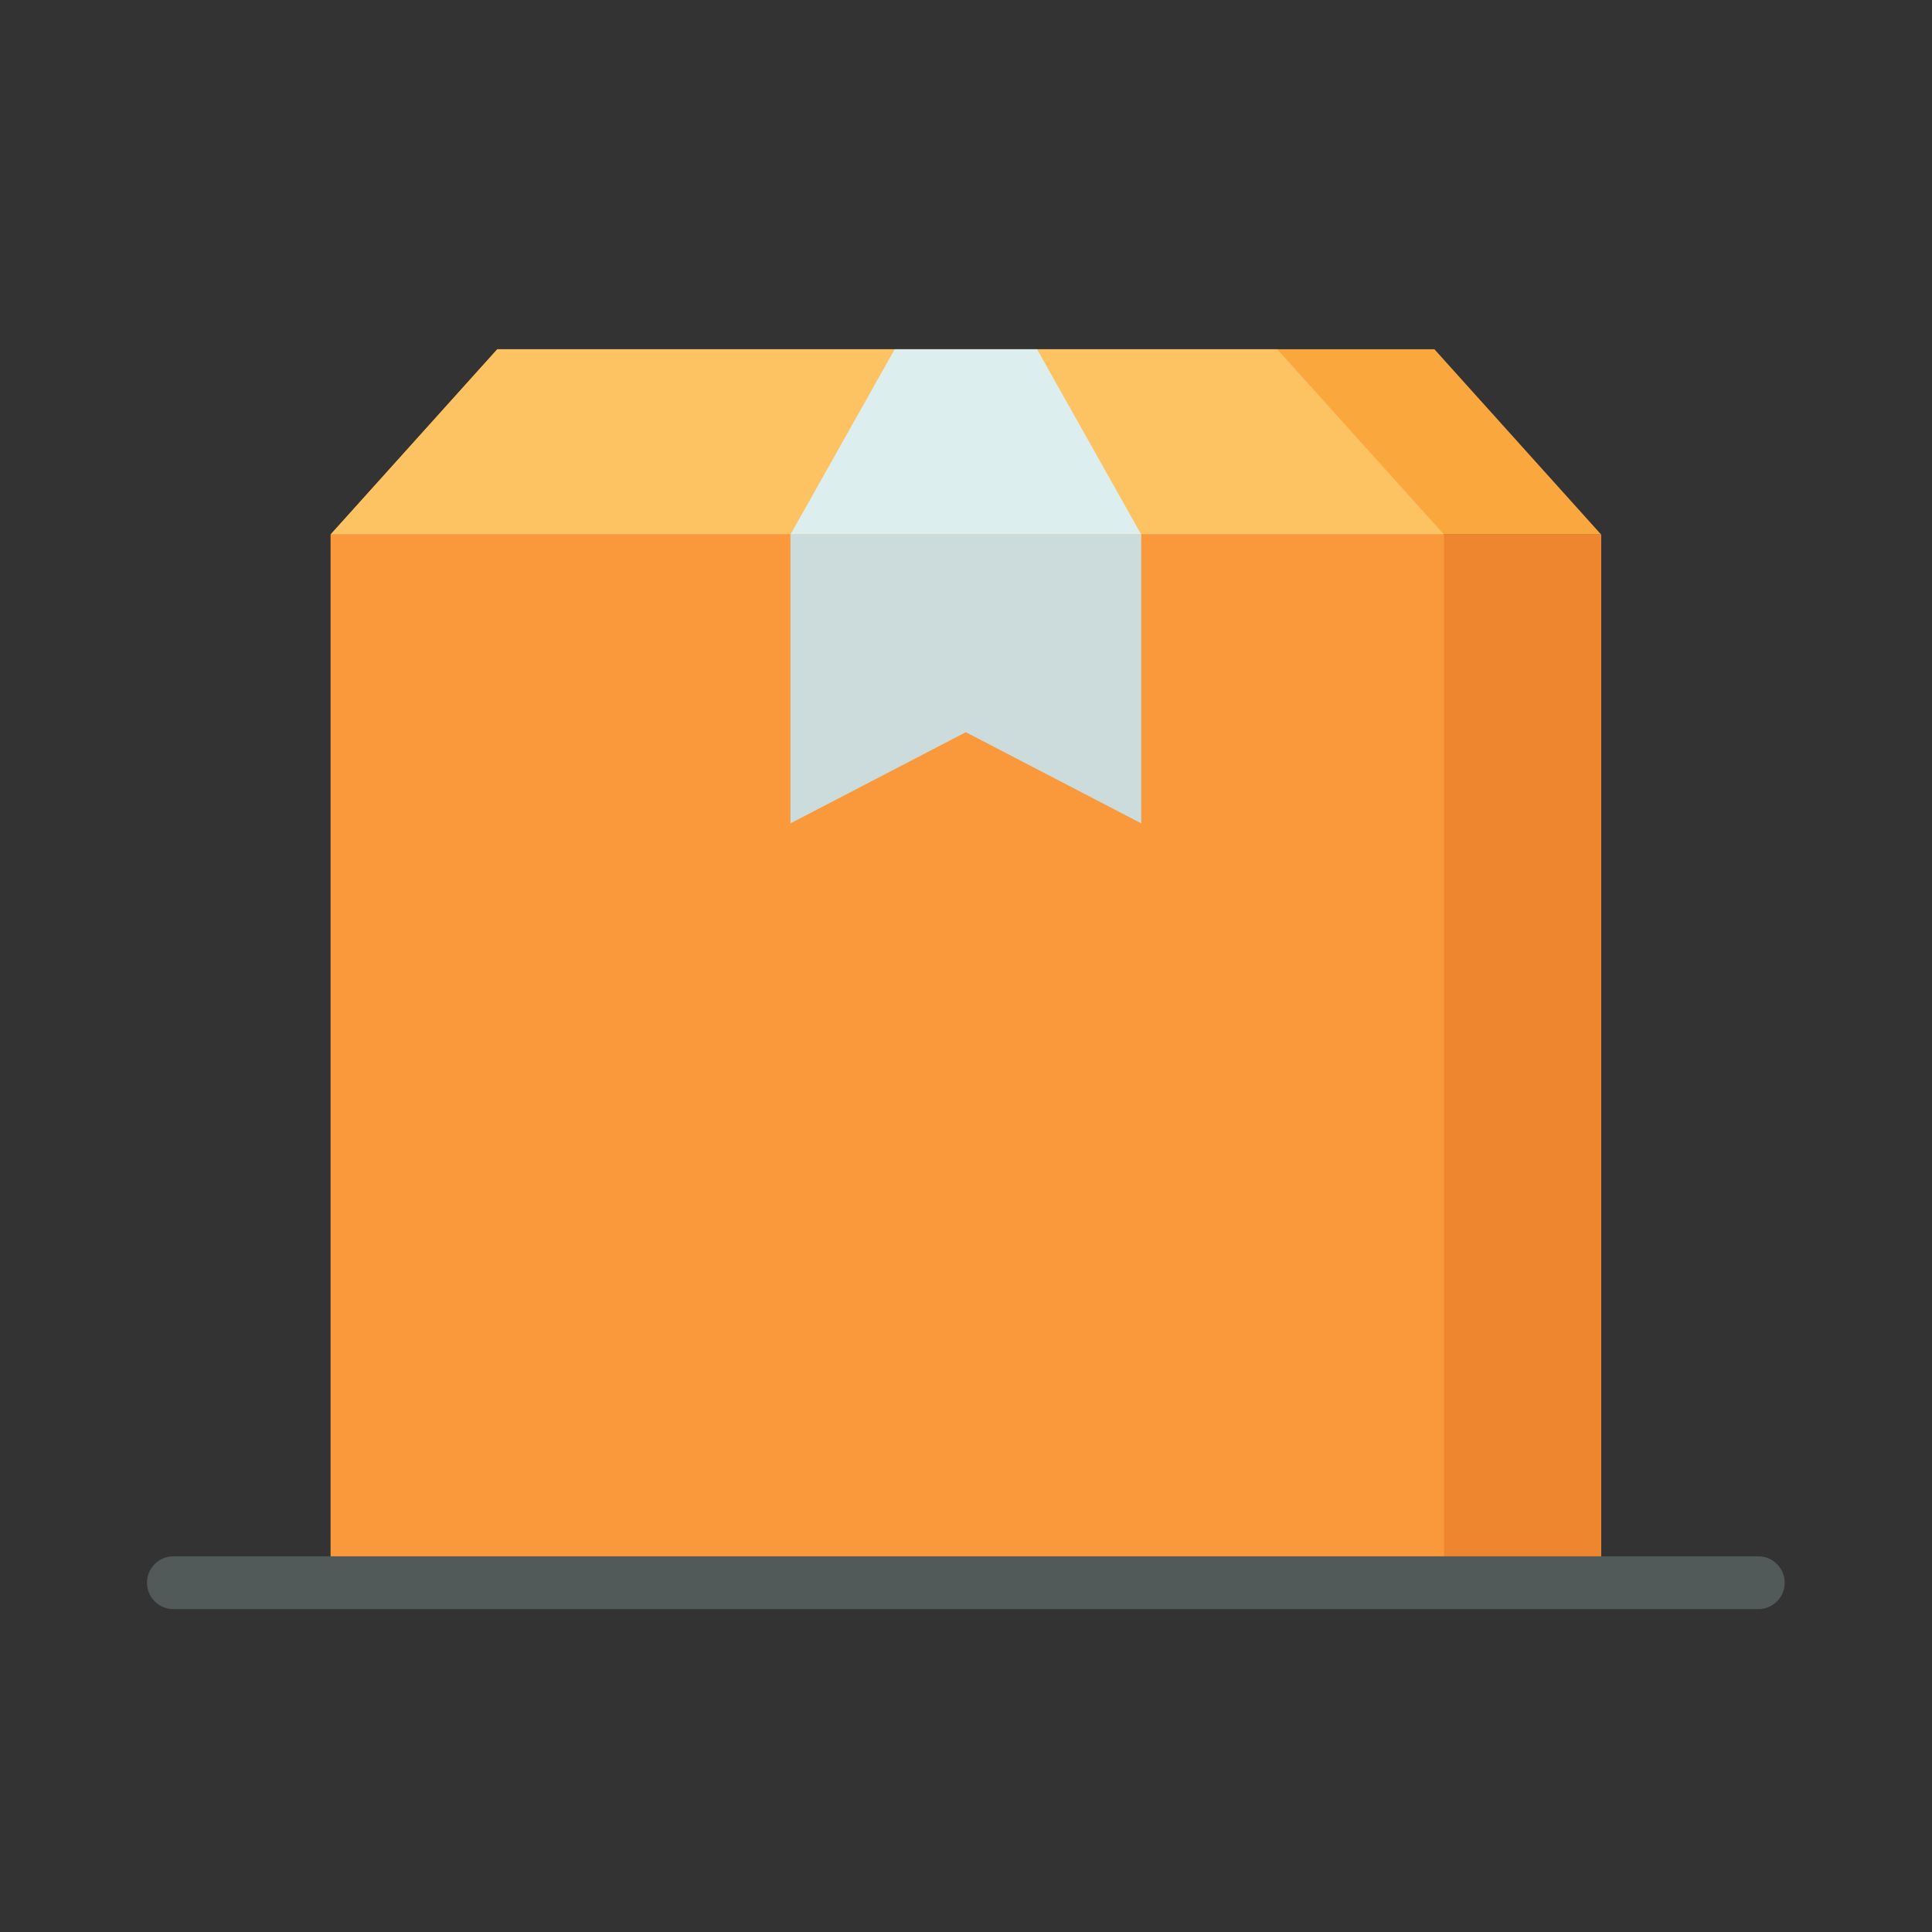<svg id="Layer_1" data-name="Layer 1" xmlns="http://www.w3.org/2000/svg" viewBox="0 0 128 128"><rect x="0" y="0" width="128" height="128" fill="#333333" stroke="none"/><title>BOX</title><polygon points="106.08 35.415 21.901 35.415 32.946 23.14 95.034 23.14 106.08 35.415" style="fill:#faa73d"/><polygon points="32.946 23.14 21.901 35.415 95.669 35.415 84.624 23.14 32.946 23.14" style="fill:#fdc262"/><rect x="21.901" y="35.415" width="84.179" height="69.444" style="fill:#fa983c"/><polygon points="75.611 35.415 52.369 35.415 59.273 23.14 68.708 23.14 75.611 35.415" style="fill:#ddeeef"/><polygon points="75.611 35.415 52.369 35.415 52.369 54.551 63.99 48.51 75.611 54.551 75.611 35.415" style="fill:#ccdbdb"/><rect x="95.669" y="35.415" width="10.411" height="69.444" style="fill:#ed862f"/><path d="M116.49,106.61h-105a1.75,1.75,0,1,1,0-3.5h105a1.75,1.75,0,0,1,0,3.5Z" style="fill:#525959"/></svg>